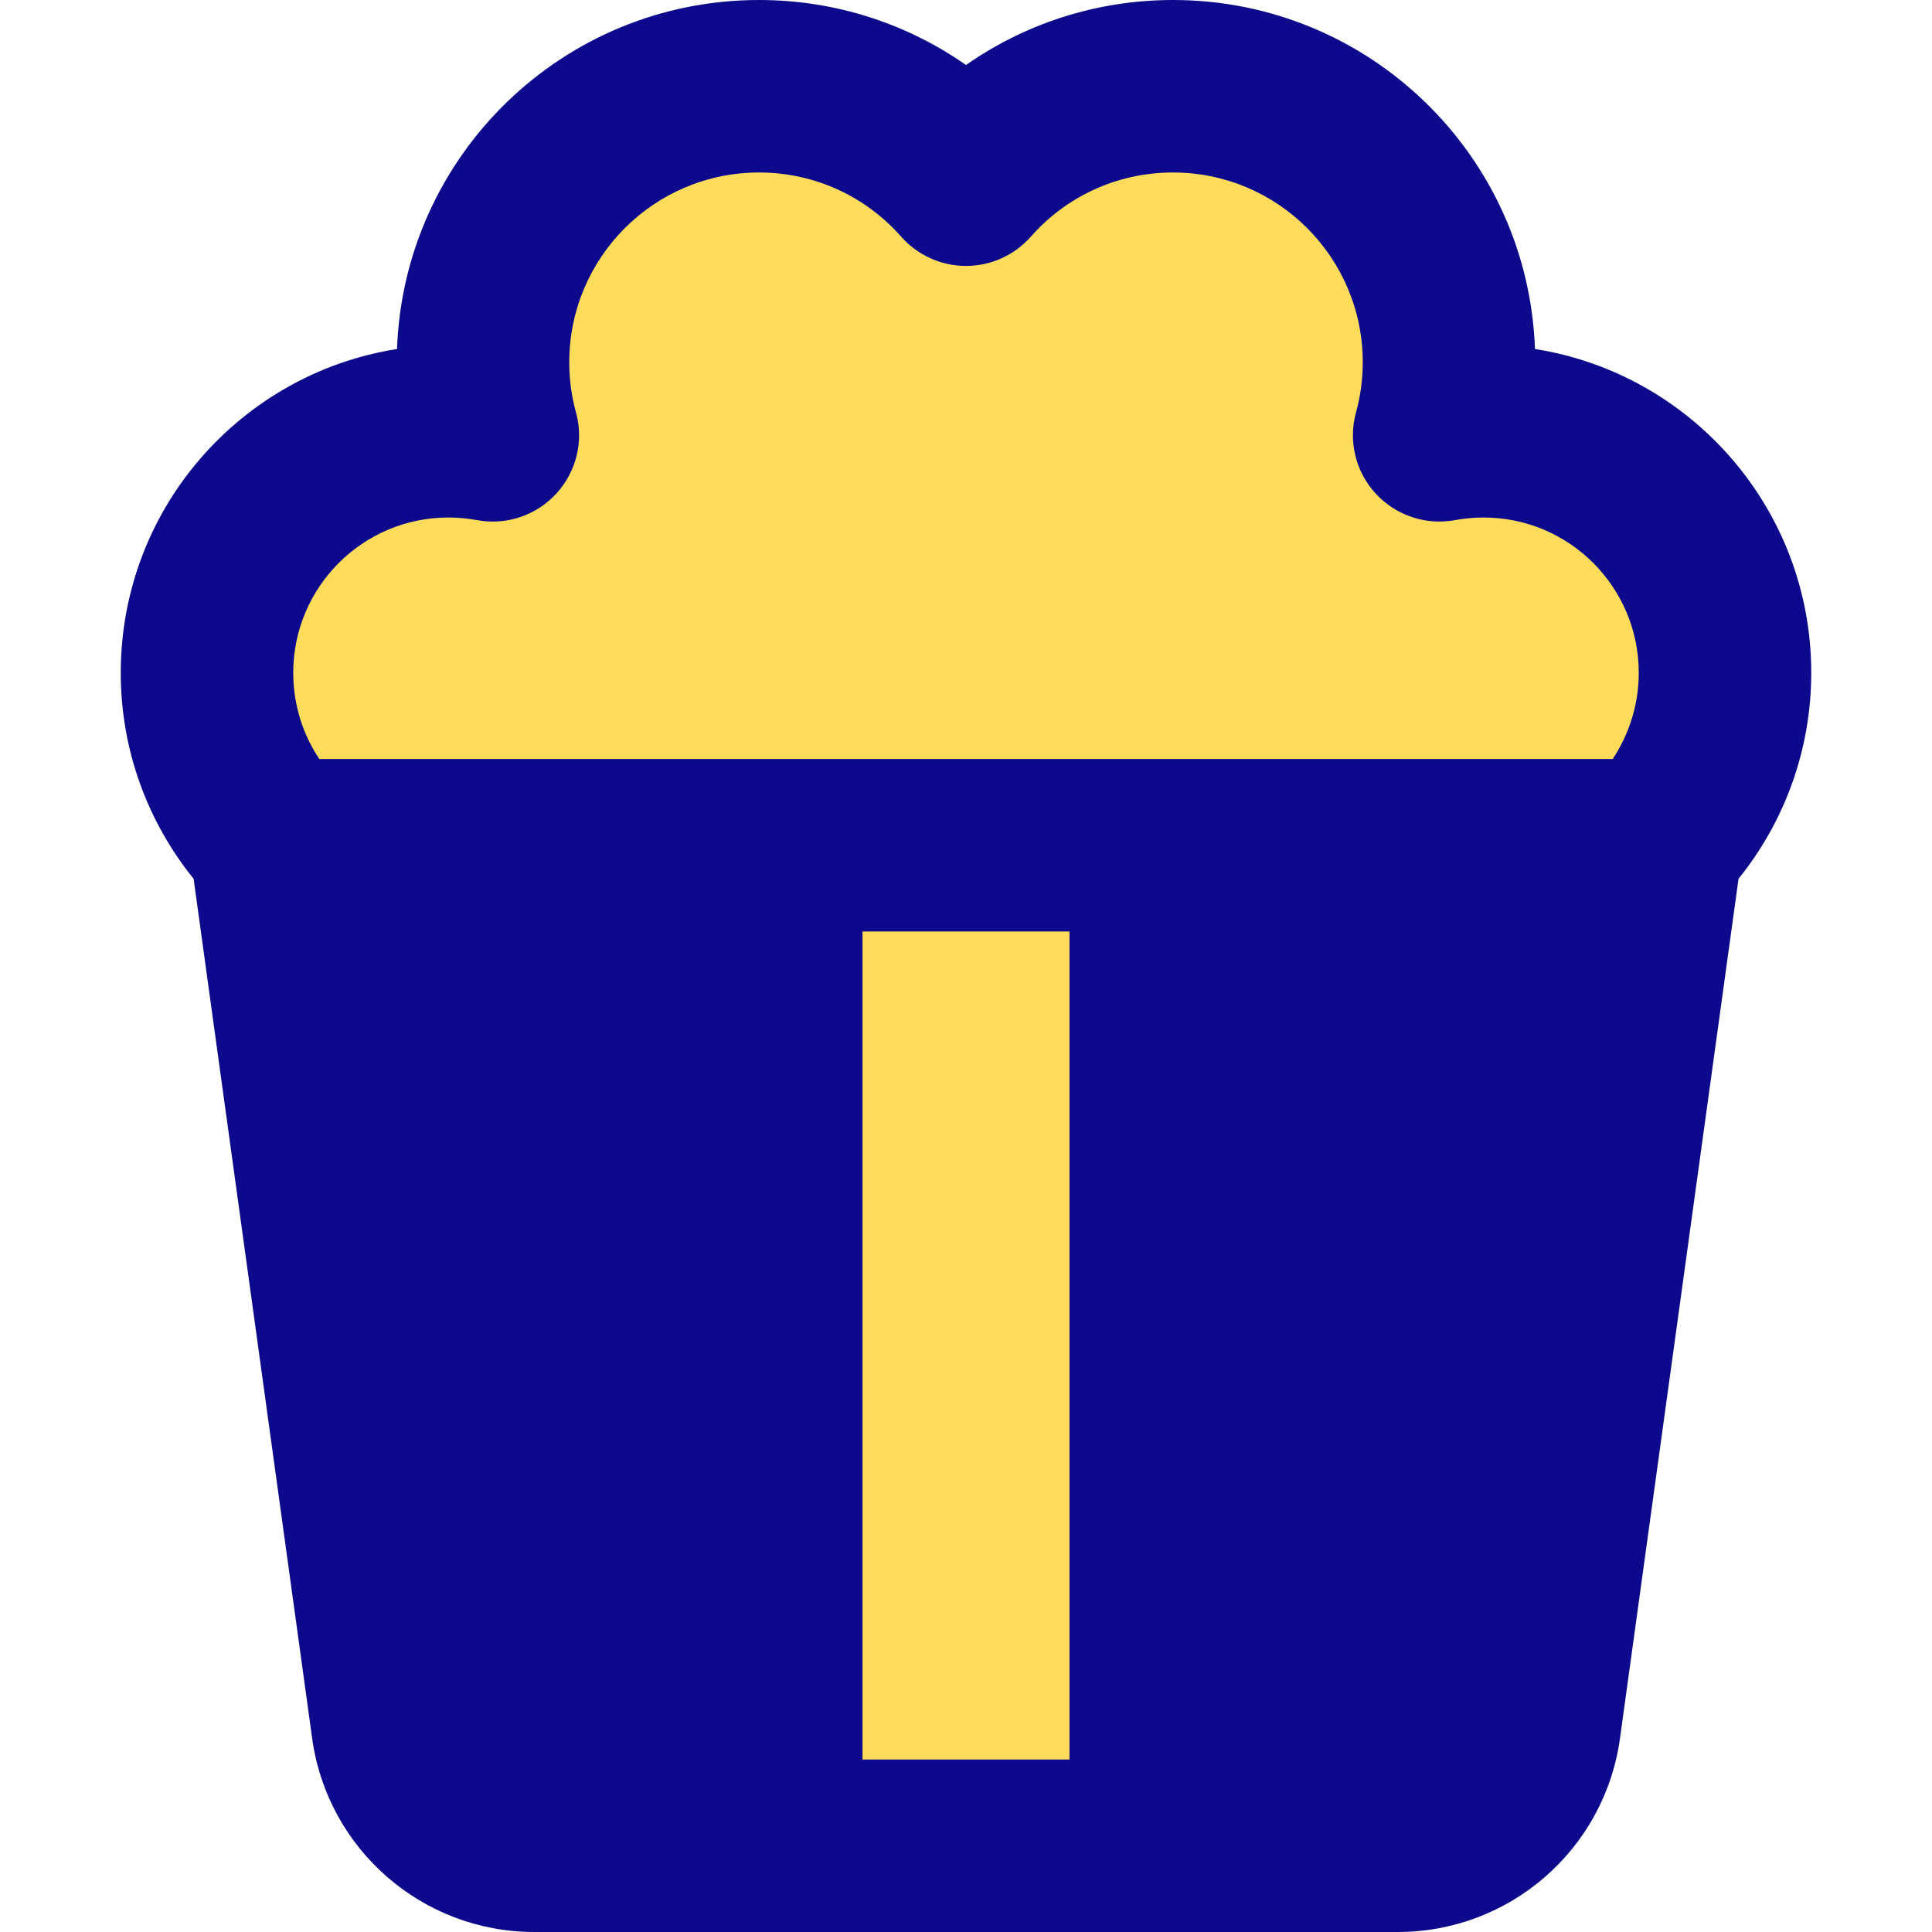 <svg xmlns="http://www.w3.org/2000/svg" fill="none" viewBox="0 0 14 14" id="Popcorn--Streamline-Core">
  <desc>
    Popcorn Streamline Icon: https://streamlinehq.com
  </desc>
  <g id="popcorn--cook-corn-movie-snack-cooking-nutrition-bake-popcorn">
    <path id="Union" fill="#fddc5c" fill-rule="evenodd" d="M1.5 4.875c0 0.49 0.201 0.932 0.525 1.25H2l0.881 6.387c0.068 0.495 0.491 0.863 0.991 0.863h6.257c0.499 0 0.922 -0.369 0.991 -0.863L12 6.125h-0.025c0.324 -0.318 0.525 -0.76 0.525 -1.25 0 -0.967 -0.783 -1.75 -1.75 -1.75 -0.11 0 -0.217 0.01 -0.321 0.029 0.046 -0.169 0.071 -0.346 0.071 -0.529 0 -1.105 -0.895 -2 -2 -2 -0.597 0 -1.134 0.262 -1.5 0.677C6.634 0.887 6.097 0.625 5.5 0.625c-1.105 0 -2 0.895 -2 2 0 0.183 0.025 0.361 0.071 0.529 -0.104 -0.019 -0.211 -0.029 -0.321 -0.029 -0.967 0 -1.75 0.783 -1.75 1.75Z" clip-rule="evenodd" stroke-width="1"></path>
    <path id="Union_2" fill="#0c098c" fill-rule="evenodd" d="M4.125 2.625c0 -0.759 0.616 -1.375 1.375 -1.375 0.411 0 0.779 0.179 1.031 0.466 0.119 0.134 0.289 0.211 0.469 0.211s0.35 -0.077 0.469 -0.211C7.721 1.429 8.089 1.25 8.5 1.25c0.759 0 1.375 0.616 1.375 1.375 0 0.127 -0.017 0.249 -0.049 0.364 -0.057 0.207 -0.003 0.43 0.143 0.588 0.146 0.158 0.362 0.231 0.574 0.192 0.067 -0.012 0.136 -0.019 0.207 -0.019 0.621 0 1.125 0.504 1.125 1.125 0 0.231 -0.07 0.446 -0.189 0.625H2.314c-0.12 -0.179 -0.189 -0.394 -0.189 -0.625 0 -0.621 0.504 -1.125 1.125 -1.125 0.071 0 0.14 0.007 0.207 0.019 0.212 0.039 0.428 -0.033 0.574 -0.192s0.2 -0.381 0.143 -0.588C4.142 2.874 4.125 2.752 4.125 2.625ZM1.403 6.368C1.073 5.96 0.875 5.44 0.875 4.875c0 -1.185 0.867 -2.167 2.002 -2.346C2.927 1.124 4.082 0 5.5 0c0.558 0 1.075 0.174 1.5 0.471C7.425 0.174 7.942 0 8.5 0c1.418 0 2.573 1.124 2.623 2.529 1.134 0.179 2.002 1.161 2.002 2.346 0 0.565 -0.198 1.085 -0.527 1.493l-0.859 6.229c-0.111 0.804 -0.798 1.403 -1.61 1.403H3.872c-0.812 0 -1.499 -0.599 -1.61 -1.403l-0.859 -6.229ZM6.25 6.75v6h1.5v-6h-1.5Z" clip-rule="evenodd" stroke-width="1"></path>
  </g>
</svg>